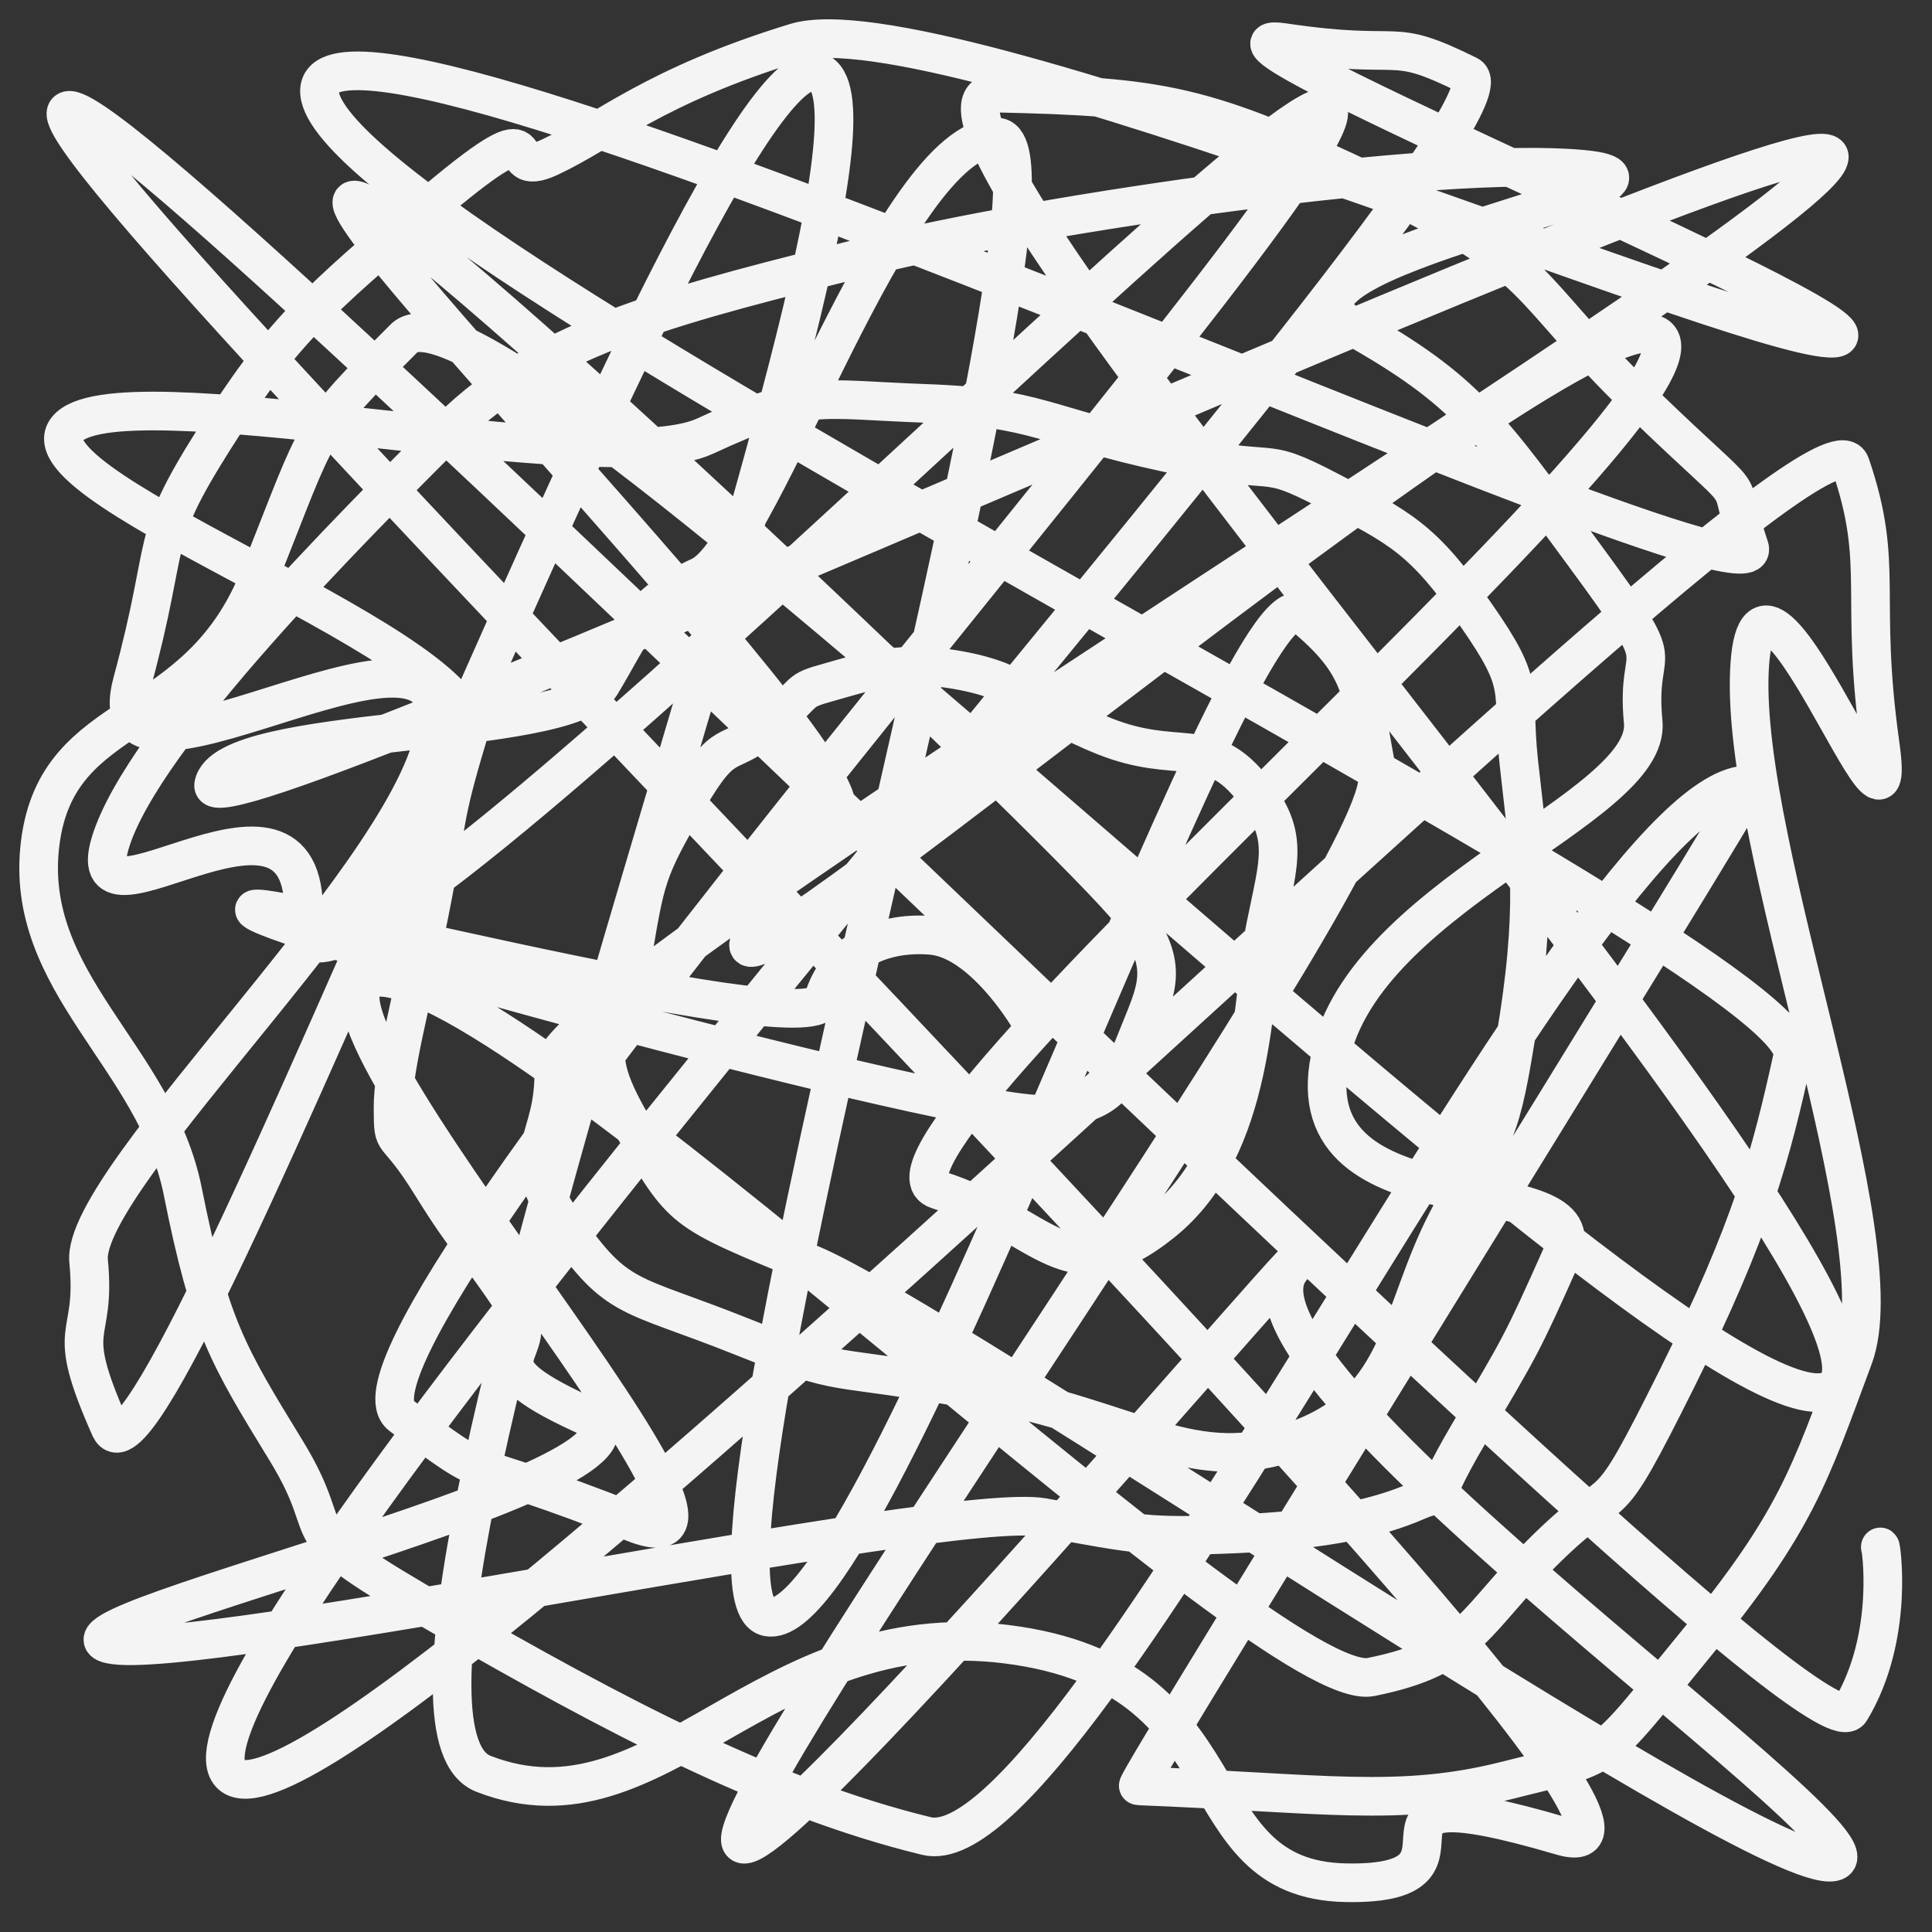 <?xml version="1.0" encoding="UTF-8" standalone="no"?>
<svg width="50px" height="50px" viewBox="0 0 50 50" version="1.1" xmlns="http://www.w3.org/2000/svg" xmlns:xlink="http://www.w3.org/1999/xlink">
    <rect x="0" y="0" width="50" height="50" fill="#333333" stroke="none"/>
    <!-- Generator: Sketch 40 (33762) - http://www.bohemiancoding.com/sketch -->
    <title>Path 3 Copy 13</title>
    <desc>Created with Sketch.</desc>
    <defs></defs>
    <g id="Wireframes" stroke="none" stroke-width="1" fill="none" fill-rule="evenodd" stroke-linecap="round">
        <g id="Tablet-Portrait-Copy" transform="translate(-253, -944)" stroke="#F4F4F4">
            <path d="M279.604,970.307 C279.604,970.307 278.423,968.313 277.098,968.207 C275.774,968.1 274.656,968.675 274.302,969.881 C273.949,971.086 258.03,966.792 259.707,967.632 C261.385,968.471 278.871,973.2 280.169,972.818 C281.467,972.436 281.815,972.423 282.377,970.997 C282.938,969.571 283.335,969.059 282.236,967.568 C281.137,966.076 264.103,949.791 262.256,949.193 C260.41,948.595 276.056,964.386 274.543,965.078 C273.03,965.769 272.915,966.623 272.381,968.407 C271.847,970.192 294.512,950.877 295.947,952.752 C297.383,954.628 274.499,973.928 277.267,974.791 C280.035,975.654 280.631,977.594 283.076,975.637 C285.521,973.68 285.394,969.781 285.748,968.002 C286.103,966.222 286.409,965.595 285.331,964.313 C284.253,963.031 283.452,963.798 281.59,963.056 C279.727,962.314 279.6,961.697 277.942,961.37 C276.285,961.043 275.371,961.401 274.466,961.652 C273.56,961.902 273.978,961.85 272.874,962.774 C271.77,963.697 271.816,962.942 270.765,964.747 C269.715,966.552 269.708,966.731 269.356,968.817 C269.005,970.903 268.013,970.821 269.356,973.111 C270.699,975.401 270.546,975.296 273.99,976.717 C277.434,978.139 297.878,992.166 300.343,992.194 C302.808,992.222 284.301,979.61 286.393,976.858 C288.486,974.107 271.731,993.99 272.167,991.516 C272.603,989.043 289.053,966.274 288.648,964.067 C288.243,961.859 288.291,961.214 286.675,959.885 C285.058,958.556 275.712,986.355 272.874,985.849 C270.036,985.342 281.473,947.514 278.794,947.548 C276.115,947.582 272.762,958.156 271.128,958.91 C269.495,959.664 269.403,960.308 268.544,961.723 C267.686,963.138 258.828,962.712 258.529,964.313 C258.23,965.914 300.379,946.386 300.343,948.065 C300.308,949.745 267.251,969.527 267.328,971.591 C267.406,973.654 266.236,973.728 267.611,975.714 C268.985,977.699 269.272,977.424 272.167,978.579 C275.063,979.735 274.211,979.225 278.322,979.989 C282.433,980.752 283.859,982.256 286.592,981.258 C289.325,980.259 289.208,977.967 290.475,975.548 C291.742,973.129 291.808,973.564 292.307,970.345 C292.806,967.126 292.52,965.708 292.307,963.732 C292.094,961.757 292.544,961.836 291.179,959.885 C289.814,957.934 289.258,957.673 287.385,956.697 C285.512,955.72 286.256,956.379 283.169,955.71 C280.081,955.041 279.83,954.542 276.978,954.441 C274.127,954.34 273.882,954.065 271.247,955.287 C268.611,956.509 255.973,953.534 254.729,955.11 C253.485,956.686 265.767,960.86 265.098,963.08 C264.429,965.3 264.617,965.108 264.111,967.632 C263.606,970.155 263.165,971.642 263.172,972.694 C263.179,973.746 263.184,973.084 264.158,974.656 C265.132,976.228 265.325,976.266 266.273,977.698 C267.221,979.131 264.833,979.116 268.099,980.611 C271.365,982.107 253.663,986.064 255.851,986.553 C258.039,987.042 277.527,982.826 279.998,983.272 C282.469,983.718 282.69,983.797 285.025,983.695 C287.36,983.593 288.705,983.268 289.665,982.849 C290.625,982.43 289.718,983.297 291.027,981.075 C292.336,978.854 292.361,978.854 293.417,976.483 C294.474,974.111 286.72,975.945 287.385,971.591 C288.051,967.237 295.742,964.955 295.526,962.687 C295.309,960.418 296.415,961.644 293.976,958.329 C291.536,955.015 290.973,954.116 287.979,952.433 C284.985,950.749 297.691,948.744 293.976,948.383 C290.261,948.022 280.006,949.495 275.399,950.648 C270.792,951.801 267.084,952.668 264.647,955.11 C262.21,957.552 256.675,963.054 255.851,965.823 C255.027,968.591 261.153,963.223 260.847,967.879 C260.541,972.536 287.01,944.989 287.385,946.877 C287.761,948.765 260.831,978.717 263.384,980.636 C265.937,982.554 264.634,981.523 269.397,983.407 C274.161,985.292 258.595,968.375 263.172,969.332 C267.748,970.29 285.856,987.925 288.479,987.401 C291.102,986.877 291.124,985.925 293.06,984.04 C294.997,982.155 294.431,983.626 296.389,979.7 C298.347,975.774 298.837,973.871 299.396,971.337 C299.955,968.803 261.608,950.379 261.27,946.41 C260.932,942.441 299.005,960.335 298.274,958.162 C297.543,955.99 298.622,957.441 295.466,954.385 C292.311,951.329 293.071,950.938 288.613,948.806 C284.156,946.674 283.08,946.508 278.794,946.41 C274.508,946.311 303.995,978.478 300.343,979.989 C296.692,981.499 265.938,950.261 263.46,952.752 C260.981,955.243 261.316,954.894 259.707,958.937 C258.098,962.98 254.489,962.217 254.04,965.823 C253.591,969.428 257.029,971.334 257.728,974.825 C258.427,978.317 258.881,979.054 260.406,981.543 C261.932,984.033 260.174,983.371 264.482,985.849 C268.791,988.326 272.887,990.522 276.978,991.516 C280.932,992.477 294.002,964.165 298.274,964.313 C298.423,964.318 282.299,990.212 282.459,990.218 C287.217,990.404 289.212,990.784 291.996,990.077 C294.779,989.37 294.266,989.744 296.882,986.553 C299.497,983.362 299.827,982.195 300.969,979.13 C302.11,976.065 298.072,965.986 298.274,961.37 C298.476,956.754 302.213,967.216 301.662,963.296 C301.111,959.377 301.788,958.645 300.888,956.02 C299.989,953.395 261.504,992.729 258.957,989.906 C256.411,987.082 293.125,946.995 290.996,945.946 C288.866,944.896 289.48,945.586 286.216,945.1 C282.951,944.615 303.05,952.878 300.343,952.752 C297.637,952.626 277.254,943.979 273.589,945.1 C269.924,946.222 268.663,947.397 267.234,948.065 C265.804,948.734 267.449,946.533 264.285,949.193 C261.121,951.853 260.252,952.652 258.529,955.383 C256.807,958.114 257.456,957.84 256.421,961.662 C255.386,965.484 264.554,959.114 264.285,962.687 C264.016,966.26 255.083,974.47 255.293,976.637 C255.504,978.803 254.603,978.148 255.851,980.955 C257.1,983.763 271.738,943.57 274.302,945.946 C276.867,948.322 261.001,988.148 265.512,989.906 C270.023,991.663 272.739,985.755 279.058,986.553 C285.378,987.351 283.555,992.64 287.828,992.725 C292.101,992.809 287.015,989.635 293.417,991.516 C299.819,993.398 253.507,948.047 254.729,946.877 C255.952,945.707 299.714,990.205 300.888,988.267 C302.062,986.33 301.662,983.902 301.662,984.04" id="Path-3-Copy-13"></path>
        </g>
    </g>
</svg>